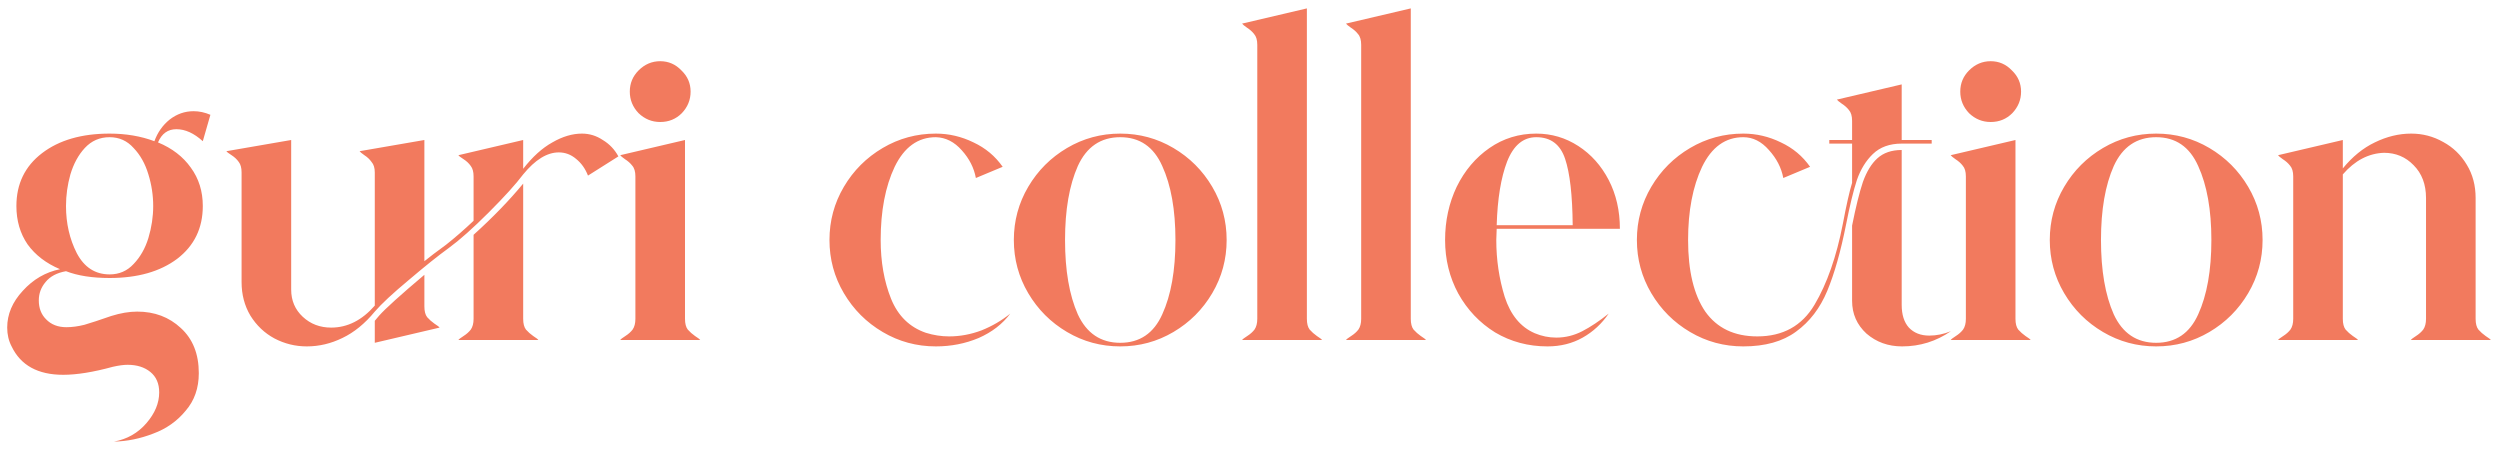 <svg width="250" height="45" viewBox="0 0 250 45" fill="none" xmlns="http://www.w3.org/2000/svg">
<path d="M10.96 27.44C11.92 27.44 12.72 27.093 13.36 26.4C14.027 25.707 14.52 24.84 14.84 23.8C15.16 22.733 15.32 21.667 15.32 20.6C15.32 19.533 15.16 18.48 14.84 17.44C14.52 16.373 14.027 15.493 13.36 14.8C12.72 14.08 11.92 13.72 10.96 13.72C9.973 13.72 9.147 14.08 8.48 14.8C7.84 15.493 7.36 16.373 7.04 17.44C6.747 18.48 6.6 19.533 6.6 20.6C6.6 22.333 6.96 23.907 7.68 25.32C8.427 26.733 9.52 27.44 10.96 27.44ZM1.16 34.64C0.867 34.08 0.72 33.453 0.72 32.76C0.72 31.427 1.24 30.2 2.28 29.08C3.32 27.933 4.56 27.213 6 26.92C4.613 26.333 3.533 25.507 2.76 24.44C2.013 23.347 1.64 22.067 1.64 20.6C1.64 18.387 2.493 16.627 4.2 15.32C5.907 14.013 8.16 13.36 10.96 13.36C12.587 13.36 14.08 13.613 15.44 14.12C15.76 13.24 16.267 12.52 16.96 11.96C17.68 11.4 18.48 11.12 19.36 11.12C19.92 11.12 20.48 11.24 21.04 11.48L20.28 14.12C19.4 13.32 18.52 12.92 17.64 12.92C16.787 12.92 16.173 13.36 15.8 14.24C17.213 14.827 18.307 15.667 19.08 16.76C19.88 17.853 20.28 19.133 20.28 20.6C20.28 22.813 19.427 24.573 17.72 25.88C16.013 27.16 13.76 27.8 10.96 27.8C9.227 27.8 7.773 27.573 6.6 27.12C5.693 27.28 5.013 27.64 4.56 28.2C4.107 28.733 3.88 29.347 3.88 30.04C3.88 30.813 4.12 31.44 4.6 31.92C5.107 32.453 5.787 32.72 6.64 32.72C7.2 32.72 7.8 32.64 8.44 32.48C9.08 32.293 9.973 32 11.12 31.6C12.053 31.307 12.92 31.16 13.72 31.16C15.453 31.16 16.907 31.707 18.08 32.8C19.28 33.893 19.88 35.4 19.88 37.32C19.88 38.813 19.44 40.067 18.56 41.08C17.707 42.12 16.627 42.88 15.32 43.36C14.013 43.867 12.707 44.133 11.4 44.16C12.707 43.92 13.787 43.307 14.64 42.32C15.493 41.333 15.92 40.307 15.92 39.24C15.92 38.36 15.627 37.68 15.04 37.2C14.453 36.72 13.693 36.48 12.76 36.48C12.36 36.48 11.867 36.547 11.28 36.68C9.333 37.213 7.68 37.48 6.32 37.48C3.787 37.48 2.067 36.533 1.16 34.64ZM52.318 31.88C52.318 32.36 52.411 32.72 52.598 32.96C52.811 33.2 53.051 33.413 53.318 33.6C53.611 33.787 53.785 33.92 53.838 34H45.838C45.891 33.92 46.065 33.787 46.358 33.6C46.651 33.413 46.891 33.2 47.078 32.96C47.264 32.693 47.358 32.333 47.358 31.88V23.48C49.278 21.747 50.931 20.04 52.318 18.36V31.88ZM29.118 14V28.96C29.118 30.053 29.505 30.96 30.278 31.68C31.051 32.4 31.998 32.76 33.118 32.76C34.745 32.76 36.198 32.027 37.478 30.56V17.24C37.478 16.787 37.371 16.44 37.158 16.2C36.971 15.933 36.731 15.707 36.438 15.52C36.171 15.333 36.011 15.2 35.958 15.12L42.438 14V26.12L43.358 25.4L44.598 24.48C45.478 23.787 46.398 22.987 47.358 22.08V17.64C47.358 17.187 47.264 16.84 47.078 16.6C46.891 16.333 46.651 16.107 46.358 15.92C46.065 15.733 45.891 15.6 45.838 15.52L52.318 14V16.88C53.251 15.68 54.224 14.8 55.238 14.24C56.251 13.653 57.238 13.36 58.198 13.36C58.944 13.36 59.638 13.573 60.278 14C60.944 14.4 61.465 14.947 61.838 15.64L58.798 17.56C58.531 16.867 58.131 16.307 57.598 15.88C57.091 15.453 56.518 15.24 55.878 15.24C54.705 15.24 53.518 15.973 52.318 17.44C51.598 18.4 50.451 19.667 48.878 21.24C47.304 22.813 45.971 24 44.878 24.8C43.811 25.573 42.478 26.64 40.878 28C39.278 29.333 38.145 30.387 37.478 31.16C36.491 32.36 35.411 33.24 34.238 33.8C33.091 34.36 31.904 34.64 30.678 34.64C29.531 34.64 28.451 34.373 27.438 33.84C26.451 33.307 25.651 32.547 25.038 31.56C24.451 30.573 24.158 29.453 24.158 28.2V17.24C24.158 16.787 24.064 16.44 23.878 16.2C23.691 15.933 23.451 15.707 23.158 15.52C22.864 15.333 22.691 15.2 22.638 15.12L29.118 14ZM37.478 32.08L37.918 31.56C38.531 30.867 40.038 29.507 42.438 27.48V30.64C42.438 31.12 42.531 31.48 42.718 31.72C42.931 31.96 43.171 32.173 43.438 32.36C43.731 32.547 43.904 32.68 43.958 32.76L37.478 34.28V32.08ZM68.5 31.88C68.5 32.36 68.594 32.72 68.78 32.96C68.994 33.2 69.234 33.413 69.5 33.6C69.794 33.787 69.967 33.92 70.02 34H62.02C62.074 33.92 62.247 33.787 62.54 33.6C62.834 33.413 63.074 33.2 63.26 32.96C63.447 32.693 63.54 32.333 63.54 31.88V17.64C63.54 17.16 63.434 16.8 63.22 16.56C63.034 16.32 62.794 16.107 62.5 15.92C62.234 15.733 62.074 15.6 62.02 15.52L68.5 14V31.88ZM62.98 9.16C62.98 8.333 63.274 7.627 63.86 7.04C64.474 6.427 65.194 6.12 66.02 6.12C66.847 6.12 67.554 6.427 68.14 7.04C68.754 7.627 69.06 8.333 69.06 9.16C69.06 9.987 68.767 10.707 68.18 11.32C67.594 11.907 66.874 12.2 66.02 12.2C65.194 12.2 64.474 11.907 63.86 11.32C63.274 10.707 62.98 9.987 62.98 9.16ZM92.587 33.28C93.36 33.52 94.133 33.64 94.907 33.64C96 33.64 97.08 33.44 98.147 33.04C99.213 32.613 100.173 32.053 101.027 31.36C100.253 32.4 99.2 33.213 97.867 33.8C96.533 34.36 95.107 34.64 93.587 34.64C91.667 34.64 89.893 34.16 88.267 33.2C86.64 32.24 85.347 30.947 84.387 29.32C83.427 27.693 82.947 25.92 82.947 24C82.947 22.08 83.427 20.307 84.387 18.68C85.347 17.053 86.64 15.76 88.267 14.8C89.893 13.84 91.667 13.36 93.587 13.36C94.893 13.36 96.147 13.653 97.347 14.24C98.547 14.8 99.52 15.613 100.267 16.68L97.587 17.8C97.4 16.787 96.933 15.867 96.187 15.04C95.44 14.187 94.573 13.747 93.587 13.72C91.8 13.72 90.427 14.707 89.467 16.68C88.533 18.653 88.067 21.093 88.067 24C88.067 26.187 88.413 28.147 89.107 29.88C89.8 31.587 90.96 32.72 92.587 33.28ZM112.024 34.28C113.971 34.28 115.371 33.333 116.224 31.44C117.104 29.52 117.544 27.04 117.544 24C117.544 20.987 117.104 18.52 116.224 16.6C115.371 14.68 113.971 13.72 112.024 13.72C110.077 13.72 108.664 14.68 107.784 16.6C106.931 18.52 106.504 20.987 106.504 24C106.504 27.04 106.931 29.52 107.784 31.44C108.664 33.333 110.077 34.28 112.024 34.28ZM101.384 24C101.384 22.08 101.864 20.307 102.824 18.68C103.784 17.053 105.077 15.76 106.704 14.8C108.331 13.84 110.104 13.36 112.024 13.36C113.944 13.36 115.717 13.84 117.344 14.8C118.971 15.76 120.264 17.053 121.224 18.68C122.184 20.307 122.664 22.08 122.664 24C122.664 25.92 122.184 27.693 121.224 29.32C120.264 30.947 118.971 32.24 117.344 33.2C115.717 34.16 113.944 34.64 112.024 34.64C110.104 34.64 108.331 34.16 106.704 33.2C105.077 32.24 103.784 30.947 102.824 29.32C101.864 27.693 101.384 25.92 101.384 24ZM130.688 31.88C130.688 32.36 130.781 32.72 130.968 32.96C131.181 33.2 131.421 33.413 131.688 33.6C131.981 33.787 132.154 33.92 132.208 34H124.208C124.261 33.92 124.434 33.787 124.728 33.6C125.021 33.413 125.261 33.2 125.448 32.96C125.634 32.693 125.728 32.333 125.728 31.88V4.48C125.728 4 125.621 3.64 125.408 3.4C125.221 3.16 124.981 2.947 124.688 2.76C124.421 2.573 124.261 2.44 124.208 2.36L130.688 0.84V31.88ZM141.078 31.88C141.078 32.36 141.172 32.72 141.358 32.96C141.572 33.2 141.812 33.413 142.078 33.6C142.372 33.787 142.545 33.92 142.598 34H134.598C134.652 33.92 134.825 33.787 135.118 33.6C135.412 33.413 135.652 33.2 135.838 32.96C136.025 32.693 136.118 32.333 136.118 31.88V4.48C136.118 4 136.012 3.64 135.798 3.4C135.612 3.16 135.372 2.947 135.078 2.76C134.812 2.573 134.652 2.44 134.598 2.36L141.078 0.84V31.88ZM153.629 13.72C152.322 13.72 151.349 14.533 150.709 16.16C150.096 17.76 149.749 19.88 149.669 22.52H157.269C157.242 19.507 156.989 17.293 156.509 15.88C156.029 14.44 155.069 13.72 153.629 13.72ZM144.509 24C144.509 22.08 144.896 20.307 145.669 18.68C146.469 17.053 147.562 15.76 148.949 14.8C150.336 13.84 151.896 13.36 153.629 13.36C155.149 13.36 156.549 13.773 157.829 14.6C159.109 15.427 160.122 16.56 160.869 18C161.616 19.44 161.989 21.067 161.989 22.88H149.669L149.629 24C149.629 25.973 149.909 27.867 150.469 29.68C151.056 31.493 152.056 32.707 153.469 33.32C154.162 33.613 154.882 33.76 155.629 33.76C156.536 33.76 157.402 33.547 158.229 33.12C159.056 32.693 159.936 32.107 160.869 31.36C160.176 32.373 159.309 33.173 158.269 33.76C157.229 34.347 156.056 34.64 154.749 34.64C152.829 34.64 151.082 34.173 149.509 33.24C147.962 32.28 146.736 30.987 145.829 29.36C144.949 27.733 144.509 25.947 144.509 24ZM190.169 30.48C190.169 31.467 190.409 32.227 190.889 32.76C191.395 33.293 192.075 33.56 192.929 33.56C193.649 33.56 194.369 33.413 195.089 33.12C193.622 34.133 191.995 34.64 190.209 34.64C188.822 34.64 187.635 34.213 186.649 33.36C185.689 32.48 185.209 31.387 185.209 30.08V22.56C185.582 20.693 185.942 19.24 186.289 18.2C186.662 17.16 187.142 16.373 187.729 15.84C188.342 15.28 189.155 15 190.169 15V30.48ZM163.689 24C163.689 22.08 164.169 20.307 165.129 18.68C166.089 17.053 167.382 15.76 169.009 14.8C170.635 13.84 172.409 13.36 174.329 13.36C175.635 13.36 176.889 13.653 178.089 14.24C179.289 14.8 180.262 15.613 181.009 16.68L178.329 17.8C178.142 16.787 177.662 15.853 176.889 15C176.142 14.147 175.289 13.72 174.329 13.72C172.542 13.72 171.169 14.707 170.209 16.68C169.275 18.653 168.809 21.093 168.809 24C168.809 27.093 169.382 29.48 170.529 31.16C171.702 32.813 173.435 33.64 175.729 33.64C178.289 33.64 180.195 32.587 181.449 30.48C182.702 28.373 183.649 25.667 184.289 22.36C184.635 20.52 184.942 19.16 185.209 18.28V14.36H182.929V14H185.209V12.08C185.209 11.6 185.102 11.24 184.889 11C184.702 10.76 184.462 10.547 184.169 10.36C183.902 10.173 183.742 10.04 183.689 9.96L190.169 8.44V14H193.169V14.36H190.169C188.969 14.36 188.009 14.707 187.289 15.4C186.595 16.067 186.062 16.933 185.689 18C185.342 19.067 184.982 20.547 184.609 22.44C184.075 25.133 183.449 27.347 182.729 29.08C182.009 30.813 180.969 32.173 179.609 33.16C178.275 34.147 176.515 34.64 174.329 34.64C172.409 34.64 170.635 34.16 169.009 33.2C167.382 32.24 166.089 30.947 165.129 29.32C164.169 27.693 163.689 25.92 163.689 24ZM201.547 31.88C201.547 32.36 201.641 32.72 201.827 32.96C202.041 33.2 202.281 33.413 202.547 33.6C202.841 33.787 203.014 33.92 203.067 34H195.067C195.121 33.92 195.294 33.787 195.587 33.6C195.881 33.413 196.121 33.2 196.307 32.96C196.494 32.693 196.587 32.333 196.587 31.88V17.64C196.587 17.16 196.481 16.8 196.267 16.56C196.081 16.32 195.841 16.107 195.547 15.92C195.281 15.733 195.121 15.6 195.067 15.52L201.547 14V31.88ZM196.027 9.16C196.027 8.333 196.321 7.627 196.907 7.04C197.521 6.427 198.241 6.12 199.067 6.12C199.894 6.12 200.601 6.427 201.187 7.04C201.801 7.627 202.107 8.333 202.107 9.16C202.107 9.987 201.814 10.707 201.227 11.32C200.641 11.907 199.921 12.2 199.067 12.2C198.241 12.2 197.521 11.907 196.907 11.32C196.321 10.707 196.027 9.987 196.027 9.16ZM215.618 34.28C217.564 34.28 218.964 33.333 219.818 31.44C220.698 29.52 221.138 27.04 221.138 24C221.138 20.987 220.698 18.52 219.818 16.6C218.964 14.68 217.564 13.72 215.618 13.72C213.671 13.72 212.258 14.68 211.378 16.6C210.524 18.52 210.098 20.987 210.098 24C210.098 27.04 210.524 29.52 211.378 31.44C212.258 33.333 213.671 34.28 215.618 34.28ZM204.978 24C204.978 22.08 205.458 20.307 206.418 18.68C207.378 17.053 208.671 15.76 210.298 14.8C211.924 13.84 213.698 13.36 215.618 13.36C217.538 13.36 219.311 13.84 220.938 14.8C222.564 15.76 223.858 17.053 224.818 18.68C225.778 20.307 226.258 22.08 226.258 24C226.258 25.92 225.778 27.693 224.818 29.32C223.858 30.947 222.564 32.24 220.938 33.2C219.311 34.16 217.538 34.64 215.618 34.64C213.698 34.64 211.924 34.16 210.298 33.2C208.671 32.24 207.378 30.947 206.418 29.32C205.458 27.693 204.978 25.92 204.978 24ZM247.562 31.88C247.562 32.36 247.655 32.72 247.842 32.96C248.055 33.2 248.295 33.413 248.562 33.6C248.855 33.787 249.028 33.92 249.082 34H241.082C241.135 33.92 241.308 33.787 241.602 33.6C241.895 33.413 242.135 33.2 242.322 32.96C242.508 32.693 242.602 32.333 242.602 31.88V19.8C242.602 18.44 242.188 17.347 241.362 16.52C240.562 15.693 239.575 15.28 238.402 15.28C236.855 15.333 235.482 16.053 234.282 17.44V31.88C234.282 32.36 234.375 32.72 234.562 32.96C234.775 33.2 235.015 33.413 235.282 33.6C235.575 33.787 235.748 33.92 235.802 34H227.802C227.855 33.92 228.028 33.787 228.322 33.6C228.615 33.413 228.855 33.2 229.042 32.96C229.228 32.693 229.322 32.333 229.322 31.88V17.64C229.322 17.16 229.215 16.8 229.002 16.56C228.815 16.32 228.575 16.107 228.282 15.92C228.015 15.733 227.855 15.6 227.802 15.52L234.282 14V16.84C235.242 15.667 236.308 14.8 237.482 14.24C238.682 13.653 239.895 13.36 241.122 13.36C242.268 13.36 243.335 13.64 244.322 14.2C245.308 14.733 246.095 15.493 246.682 16.48C247.268 17.44 247.562 18.547 247.562 19.8V31.88Z" fill="#F27A5E"/>
</svg>
